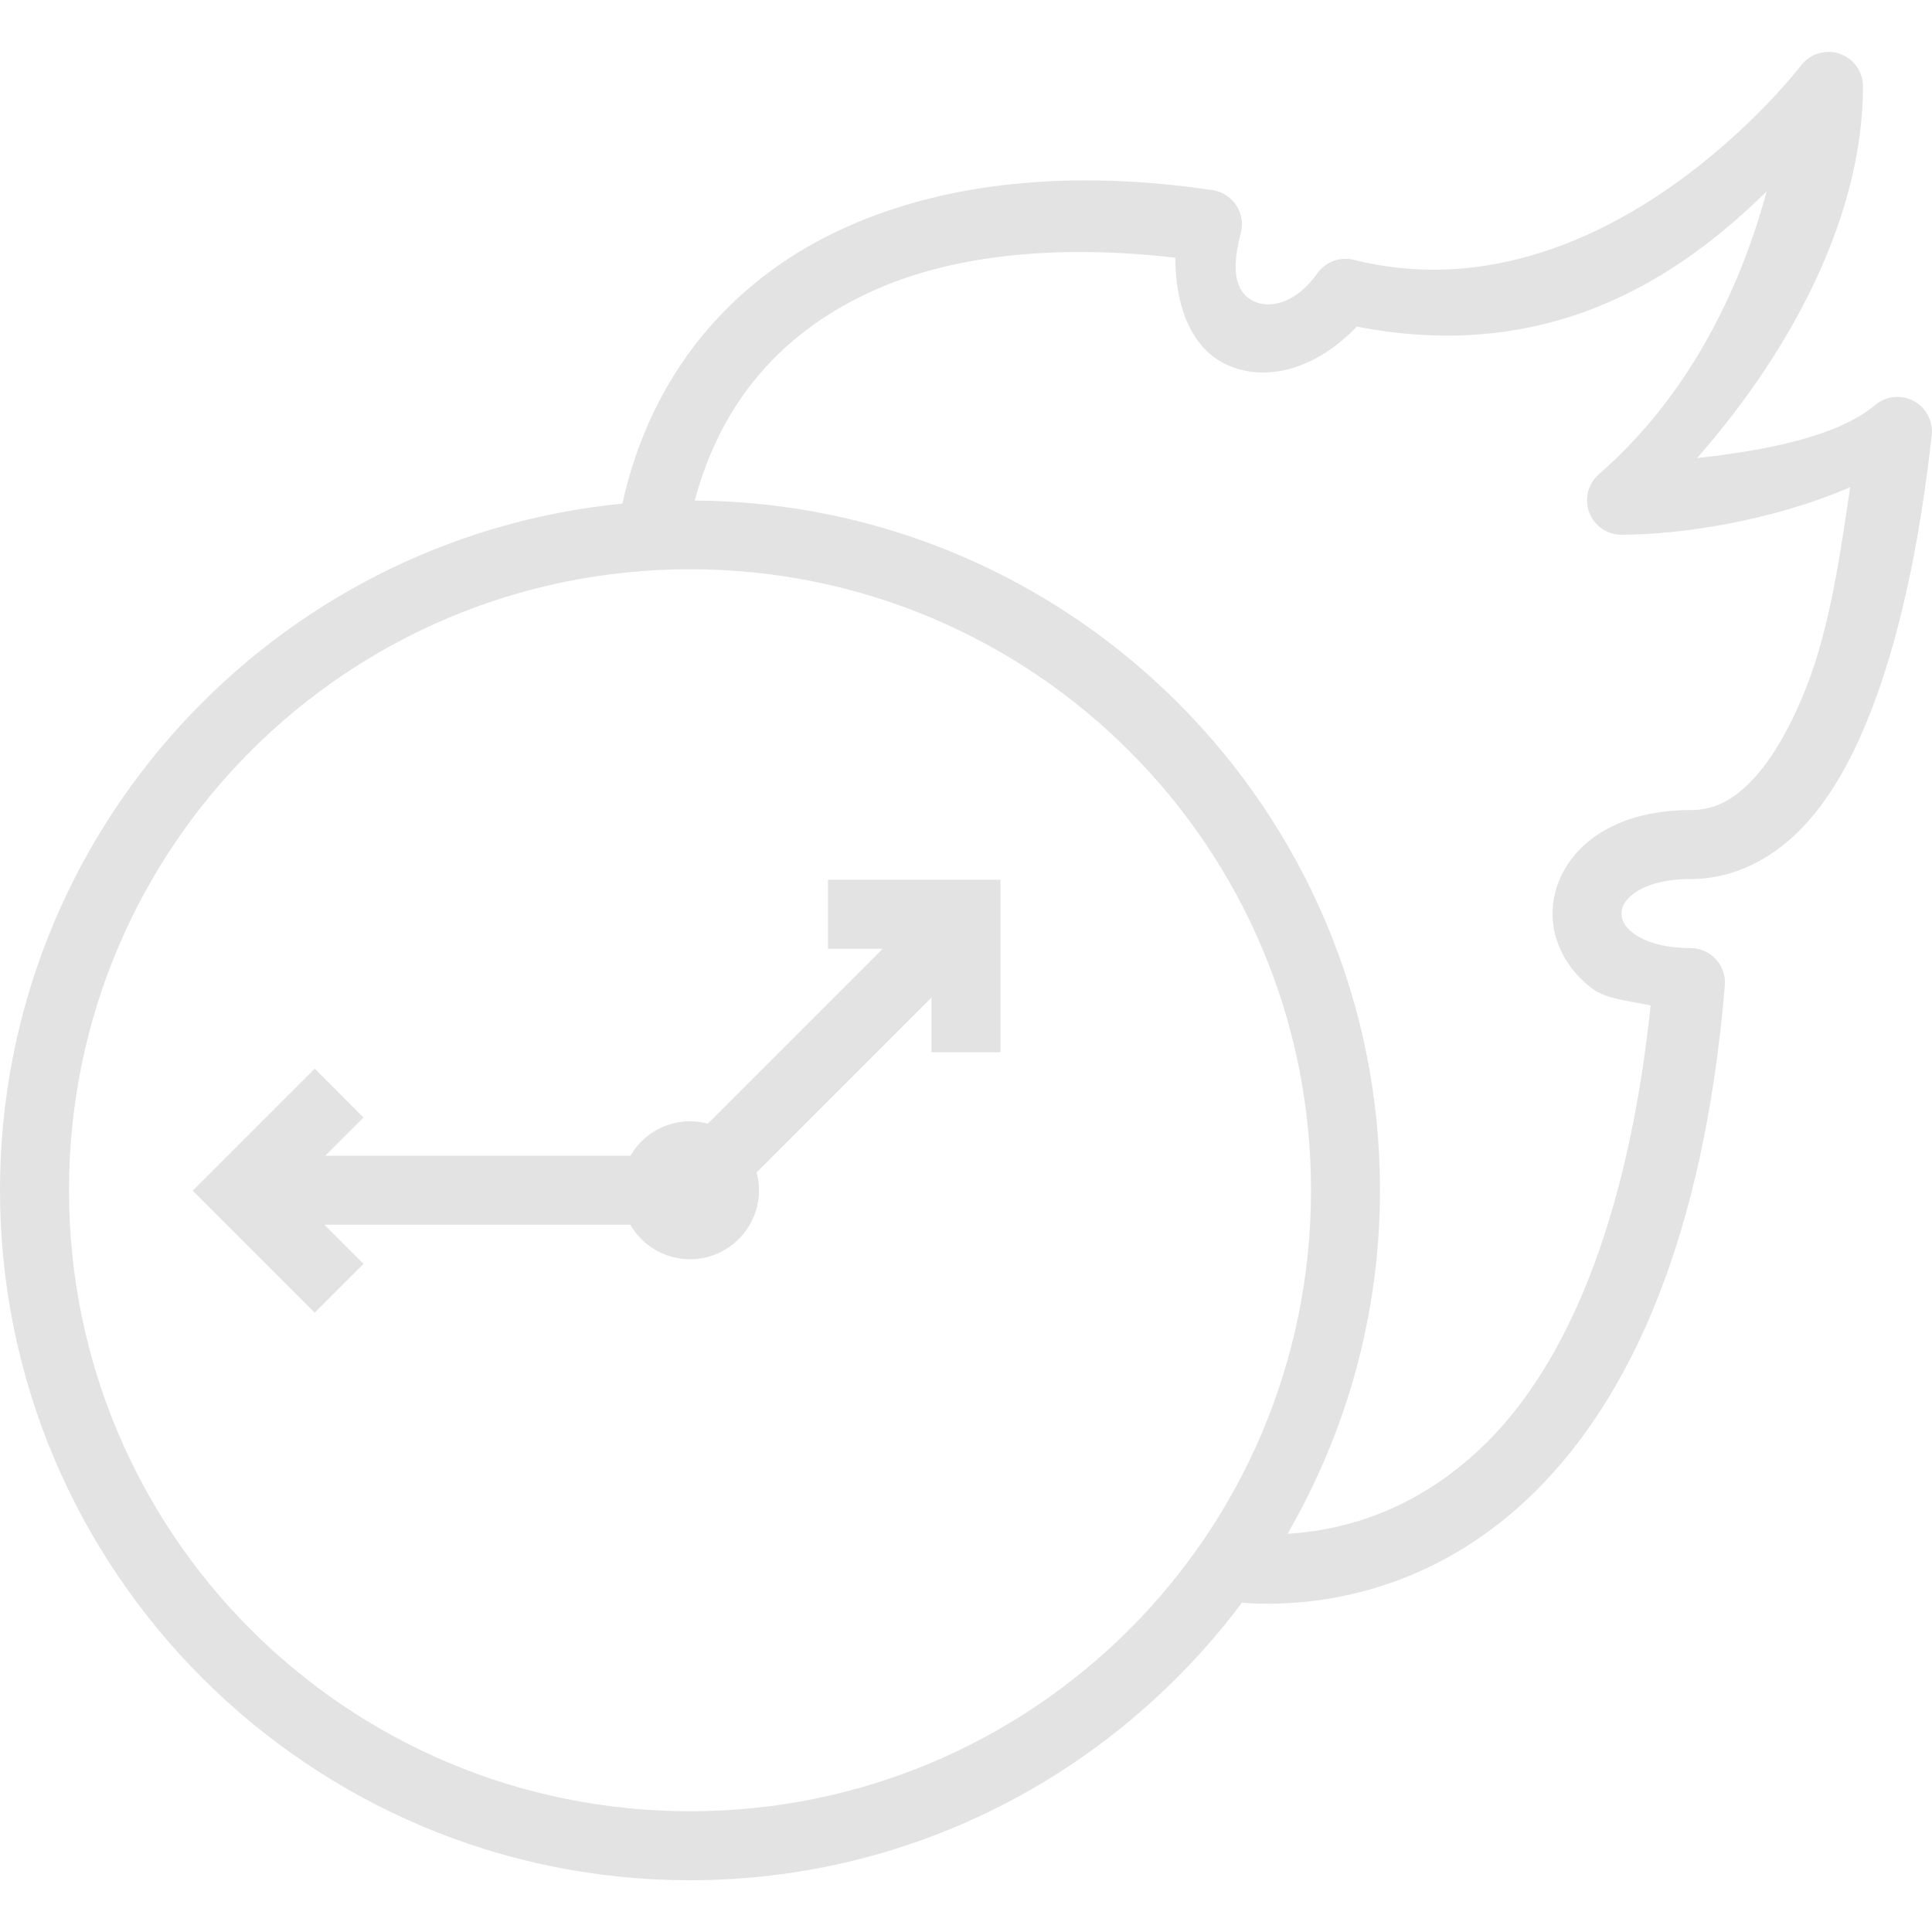 <?xml version="1.0" encoding="UTF-8"?>
<svg width="28px" height="28px" viewBox="0 0 28 28" version="1.1" xmlns="http://www.w3.org/2000/svg" xmlns:xlink="http://www.w3.org/1999/xlink">
    <!-- Generator: Sketch 43.2 (39069) - http://www.bohemiancoding.com/sketch -->
    <title>noun_349962_cc</title>
    <desc>Created with Sketch.</desc>
    <defs></defs>
    <g id="Page-1" stroke-width="1" fill-rule="evenodd">
        <g id="noun_349962_cc" fill-rule="nonzero" fill="#E3E3E3">
            <g id="Group" transform="translate(0, 0.638)">
                <path d="M26.484,0.114 C26.333,0.119 26.191,0.192 26.1,0.313 C26.1,0.313 23.26,4.037 19.621,3.128 C19.421,3.078 19.211,3.155 19.092,3.323 C18.772,3.774 18.399,3.823 18.199,3.741 C18,3.659 17.794,3.445 17.982,2.743 C18.02,2.605 17.996,2.458 17.918,2.339 C17.84,2.22 17.715,2.139 17.574,2.118 C15.573,1.819 13.672,1.982 12.133,2.714 C10.593,3.445 9.435,4.78 9.02,6.661 C3.962,7.155 0,11.426 0,16.612 C0,22.129 4.483,26.612 10,26.612 C13.273,26.612 16.173,25.026 17.998,22.591 C19.346,22.685 20.936,22.284 22.256,20.972 C23.634,19.602 24.693,17.29 24.998,13.643 C25.009,13.504 24.962,13.367 24.868,13.264 C24.773,13.161 24.64,13.103 24.5,13.102 C24.083,13.102 23.819,12.997 23.676,12.89 C23.532,12.782 23.5,12.686 23.5,12.602 C23.5,12.519 23.532,12.421 23.676,12.313 C23.819,12.206 24.083,12.102 24.5,12.102 C25.153,12.102 25.721,11.784 26.143,11.333 C26.564,10.882 26.871,10.3 27.119,9.659 C27.616,8.378 27.865,6.853 27.996,5.669 C28.018,5.466 27.915,5.27 27.735,5.174 C27.555,5.077 27.334,5.1 27.178,5.231 C26.627,5.696 25.554,5.895 24.594,6.001 C26.011,4.39 27,2.443 27,0.612 C27,0.477 26.944,0.348 26.847,0.254 C26.75,0.16 26.619,0.11 26.484,0.114 L26.484,0.114 Z M25.604,2.136 C25.206,3.599 24.457,5.117 23.172,6.235 C23.015,6.372 22.959,6.592 23.032,6.787 C23.105,6.983 23.292,7.112 23.5,7.112 C24.314,7.112 25.651,6.925 26.814,6.423 C26.671,7.387 26.525,8.427 26.188,9.298 C25.968,9.864 25.699,10.342 25.41,10.651 C25.122,10.96 24.847,11.102 24.5,11.102 C23.917,11.102 23.431,11.247 23.074,11.515 C22.718,11.782 22.5,12.186 22.5,12.602 C22.5,13.019 22.718,13.421 23.074,13.688 C23.286,13.847 23.625,13.867 23.922,13.934 C23.584,17.149 22.659,19.161 21.551,20.263 C20.634,21.174 19.608,21.533 18.66,21.591 C19.507,20.123 20,18.426 20,16.612 C20,11.118 15.554,6.653 10.068,6.616 C10.461,5.161 11.334,4.201 12.561,3.618 C13.764,3.046 15.338,2.901 17.033,3.097 C17.035,3.816 17.274,4.441 17.818,4.665 C18.434,4.918 19.136,4.65 19.664,4.095 C22.552,4.66 24.431,3.284 25.604,2.136 Z M10,7.612 C14.976,7.612 19,11.636 19,16.612 C19,21.589 14.976,25.612 10,25.612 C5.024,25.612 1,21.589 1,16.612 C1,11.636 5.024,7.612 10,7.612 Z M12,12.112 L12,13.112 L12.793,13.112 L10.258,15.647 C10.174,15.624 10.087,15.613 10,15.612 C9.644,15.613 9.315,15.804 9.137,16.112 L4.713,16.112 L5.268,15.558 L4.561,14.85 L2.793,16.618 L4.561,18.386 L5.268,17.679 L4.701,17.112 L9.135,17.112 C9.313,17.421 9.643,17.612 10,17.612 C10.552,17.612 11,17.164 11,16.612 C11,16.525 10.988,16.438 10.965,16.354 L13.5,13.819 L13.5,14.612 L14.5,14.612 L14.5,12.112 L12,12.112 Z" id="Shape"></path>
            </g>
        </g>
    </g>
</svg>